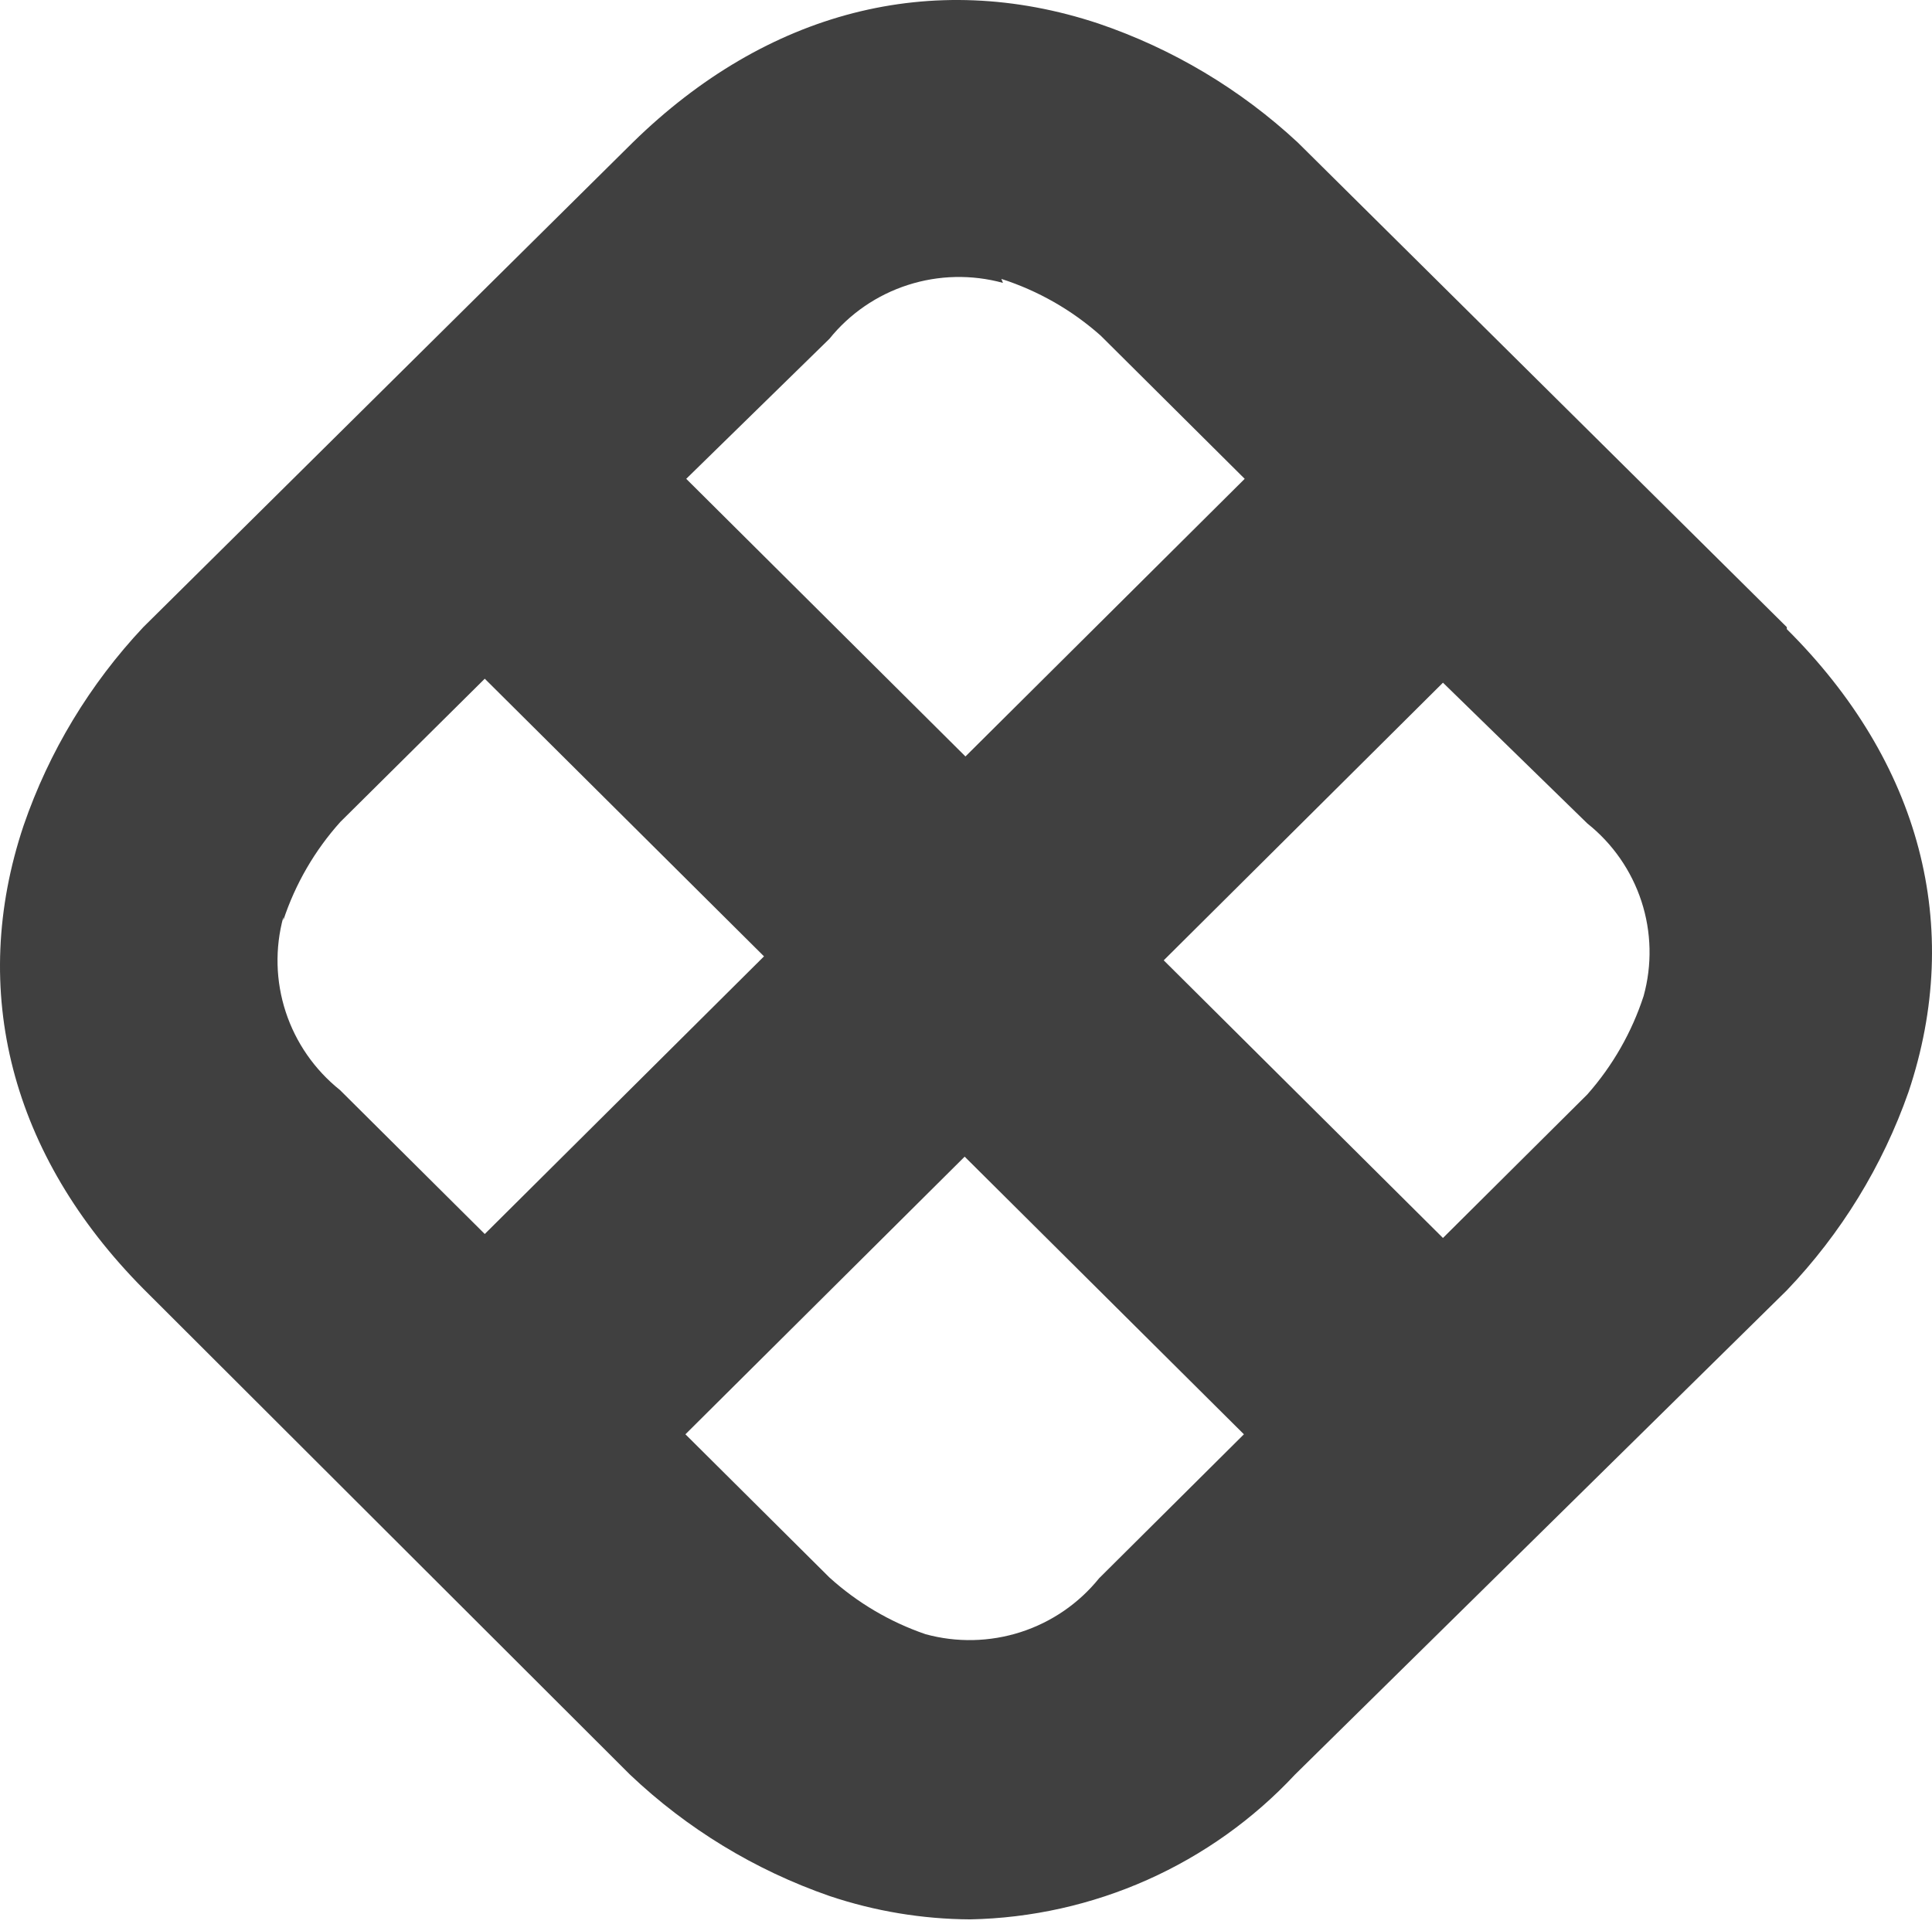 <?xml version="1.0" encoding="UTF-8"?>
<svg width="256px" height="255px" viewBox="0 0 256 255" version="1.1" xmlns="http://www.w3.org/2000/svg" preserveAspectRatio="xMidYMid">
    <title>Harness</title>
    <g>
        <path d="M217.787,131.997 C216.222,136.802 213.686,141.238 210.334,145.032 L191.2,164.06 L154.199,127.266 L191.2,90.472 L210.334,109.132 C213.687,111.802 216.179,115.391 217.503,119.454 C218.828,123.518 218.927,127.878 217.787,131.997 L217.787,131.997 Z M122.642,216.571 C117.926,214.954 113.591,212.396 109.903,209.054 L90.822,190.078 L127.823,153.285 L164.824,190.078 L145.636,209.159 C142.95,212.492 139.341,214.971 135.255,216.288 C131.169,217.605 126.784,217.703 122.642,216.571 L122.642,216.571 Z M37.541,121.957 C39.131,117.141 41.704,112.703 45.1,108.922 L64.234,89.946 L101.235,126.74 L64.234,163.535 L45.047,144.454 C41.691,141.773 39.194,138.177 37.861,134.107 C36.528,130.037 36.417,125.669 37.541,121.537 L37.541,121.957 Z M132.686,36.963 C137.552,38.527 142.036,41.088 145.847,44.479 L164.929,63.455 L127.928,100.249 L90.928,63.455 L109.903,44.9 C112.589,41.566 116.199,39.088 120.284,37.771 C124.371,36.453 128.755,36.356 132.897,37.488 L132.686,36.963 Z M236.764,83.113 L171.959,18.881 C164.37,11.826 155.362,6.451 145.53,3.113 C123.488,-4.194 101.605,1.483 83.844,18.881 L18.988,83.113 C11.895,90.662 6.491,99.619 3.13,109.394 C-4.217,131.313 1.491,153.127 18.988,170.788 L83.475,235.178 C91.031,242.352 100.042,247.836 109.903,251.262 C115.916,253.282 122.216,254.329 128.562,254.363 C136.662,254.2 144.646,252.417 152.038,249.121 C159.43,245.825 166.079,241.083 171.59,235.178 L236.764,170.998 C243.953,163.476 249.45,154.517 252.885,144.717 C260.233,122.798 254.471,100.985 236.764,83.376" fill="rgb(64,64,64)"></path>
    </g>
</svg>

